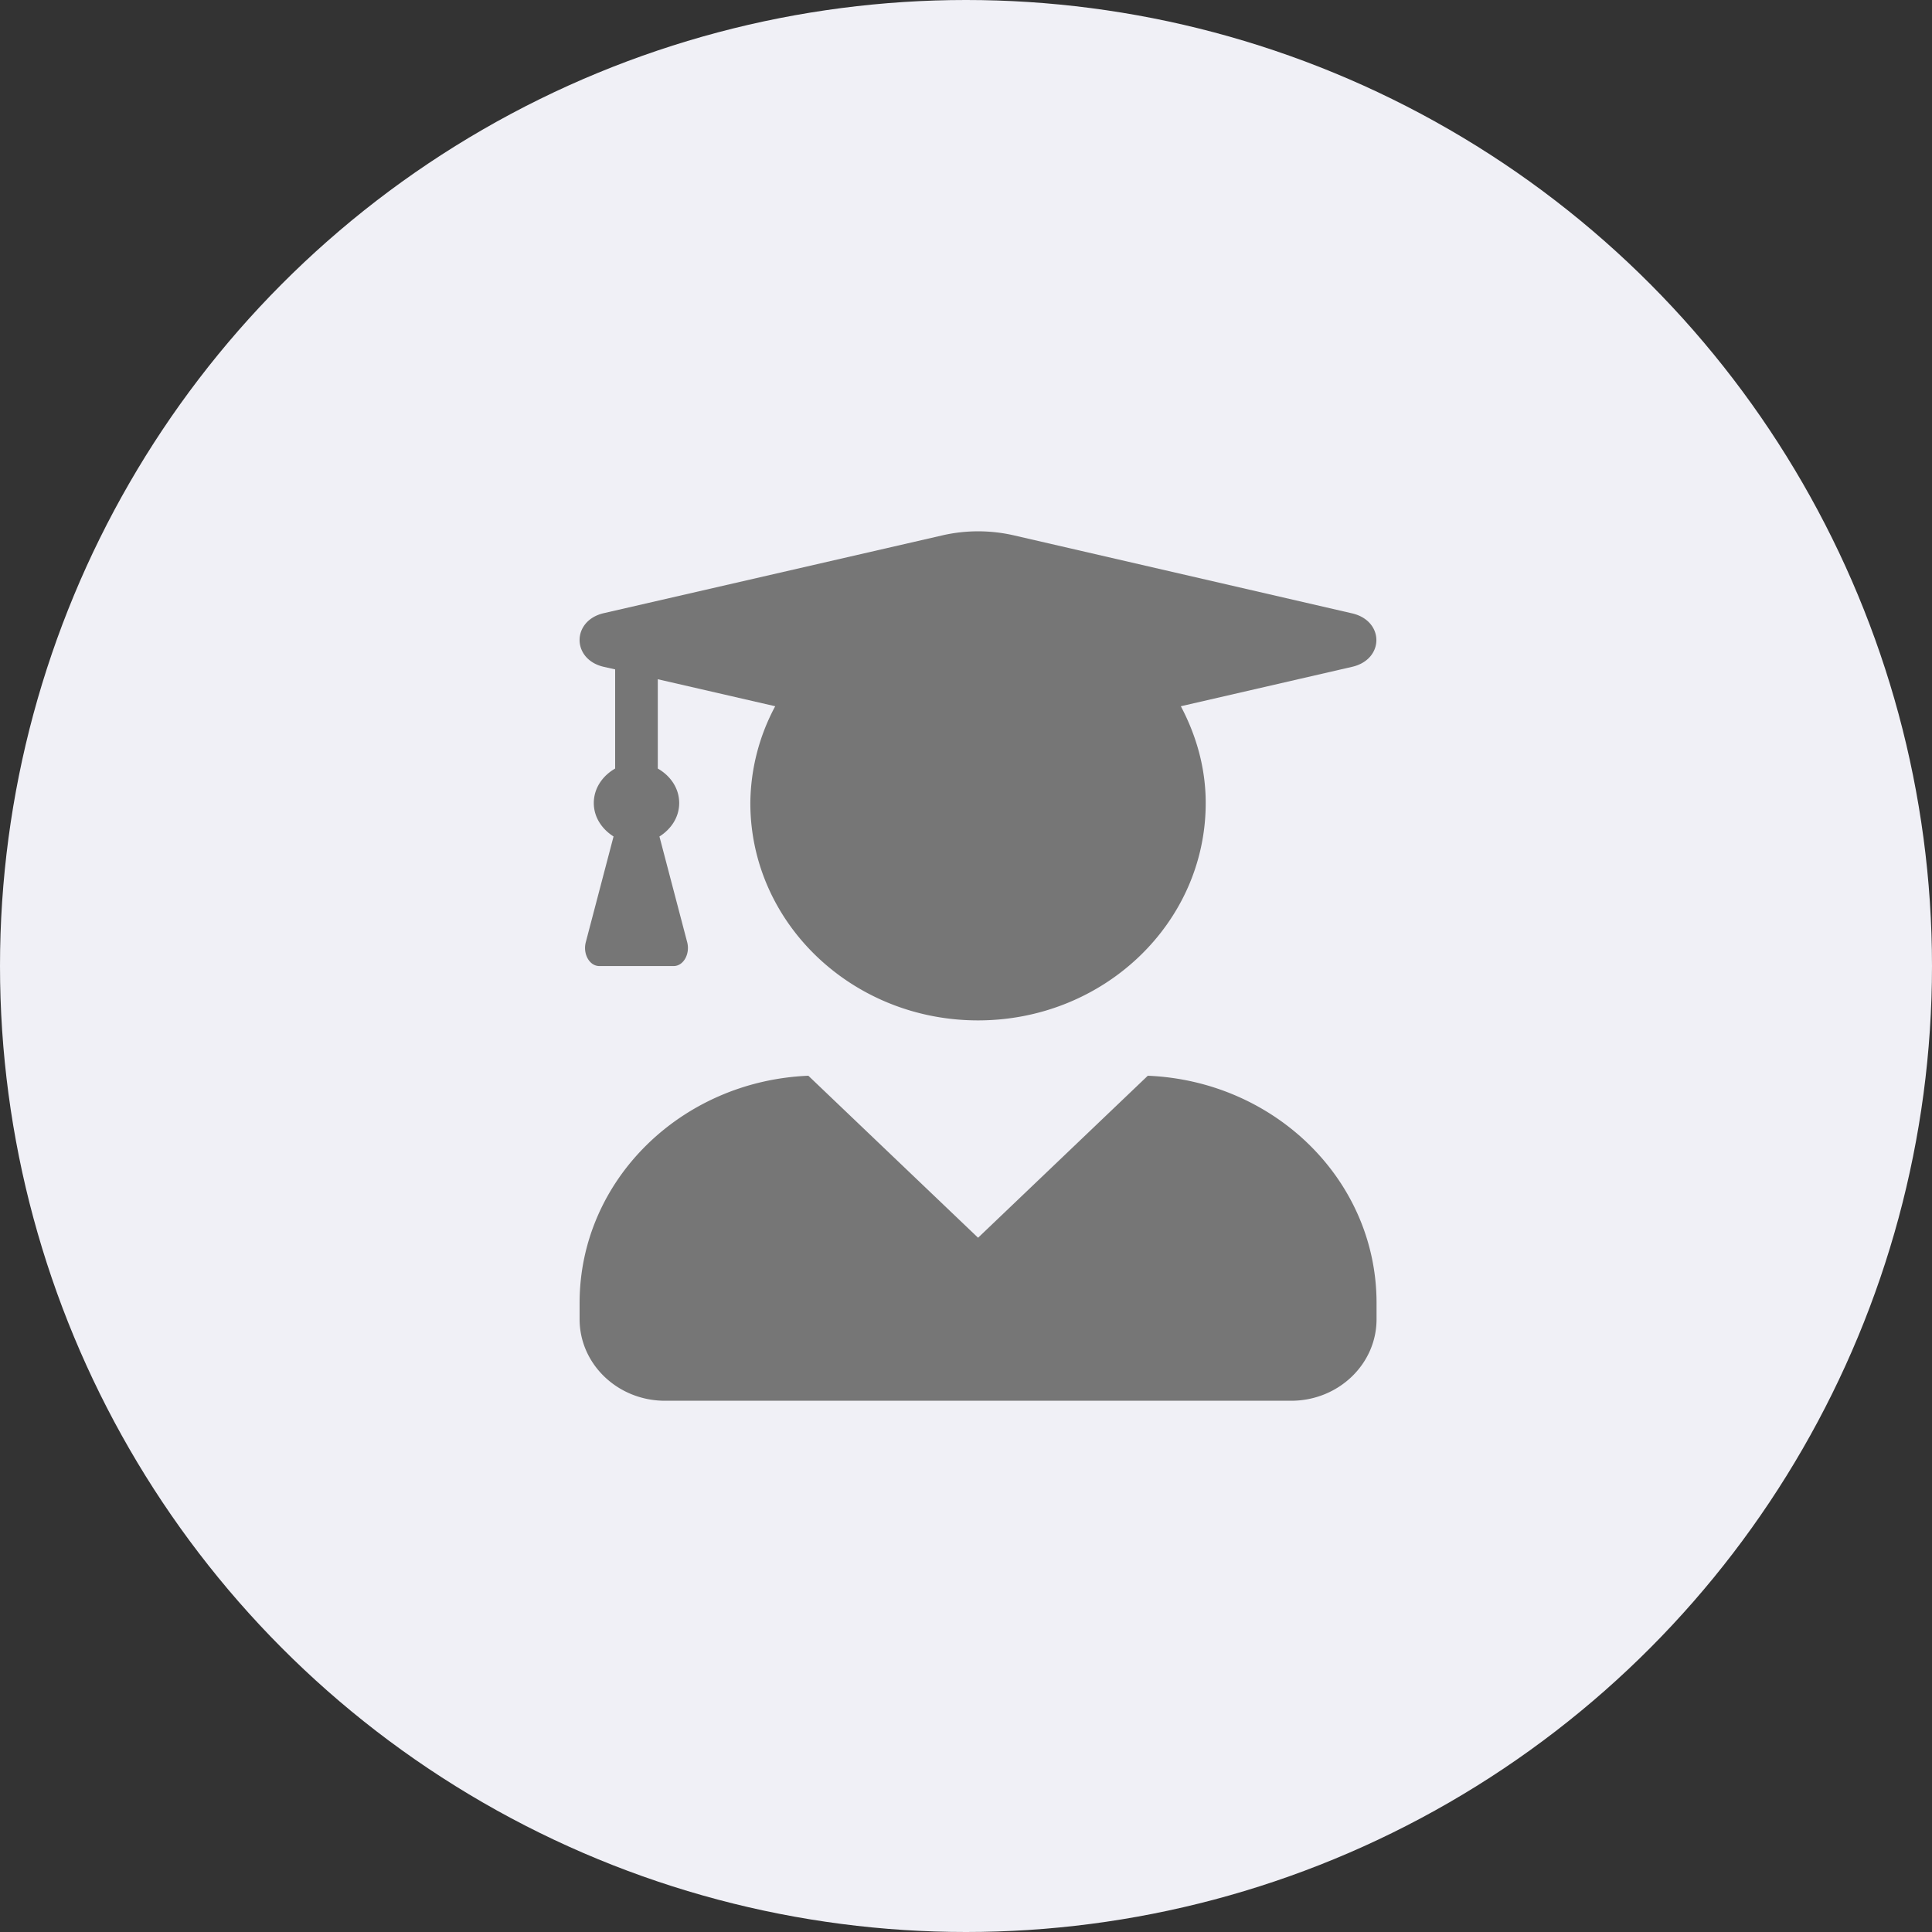 <svg xmlns="http://www.w3.org/2000/svg" width="40" height="40" fill="none"><rect width="100%" height="100%" fill="#333333" stroke="none"/><circle cx="20" cy="20" r="20" fill="#F0F0F6"/><g clip-path="url(#a)"><path fill="#767676" d="m23.764 22.272-3.514 3.354-3.514-3.354C14.103 22.381 12 24.438 12 26.976v.337c0 .932.792 1.688 1.768 1.688h12.964c.976 0 1.768-.756 1.768-1.688v-.337c0-2.538-2.103-4.595-4.736-4.704ZM12.5 13.806l.236.053v2.053c-.258.148-.442.405-.442.714 0 .295.17.541.409.692l-.575 2.19c-.063.243.077.493.28.493h1.54c.202 0 .342-.25.28-.492l-.575-2.19c.24-.152.409-.398.409-.693 0-.31-.185-.566-.443-.714v-1.849l2.431.559a4.304 4.304 0 0 0-.515 2.004c0 2.485 2.11 4.5 4.714 4.5 2.604 0 4.714-2.015 4.714-4.5 0-.724-.195-1.4-.515-2.004l3.546-.816c.67-.154.67-.952 0-1.107l-7.012-1.617a3.313 3.313 0 0 0-1.462 0l-7.02 1.613c-.667.155-.667.957 0 1.111Z"/></g><defs><clipPath id="a"><path fill="#fff" d="M11 11h18v18H11z"/></clipPath></defs></svg>